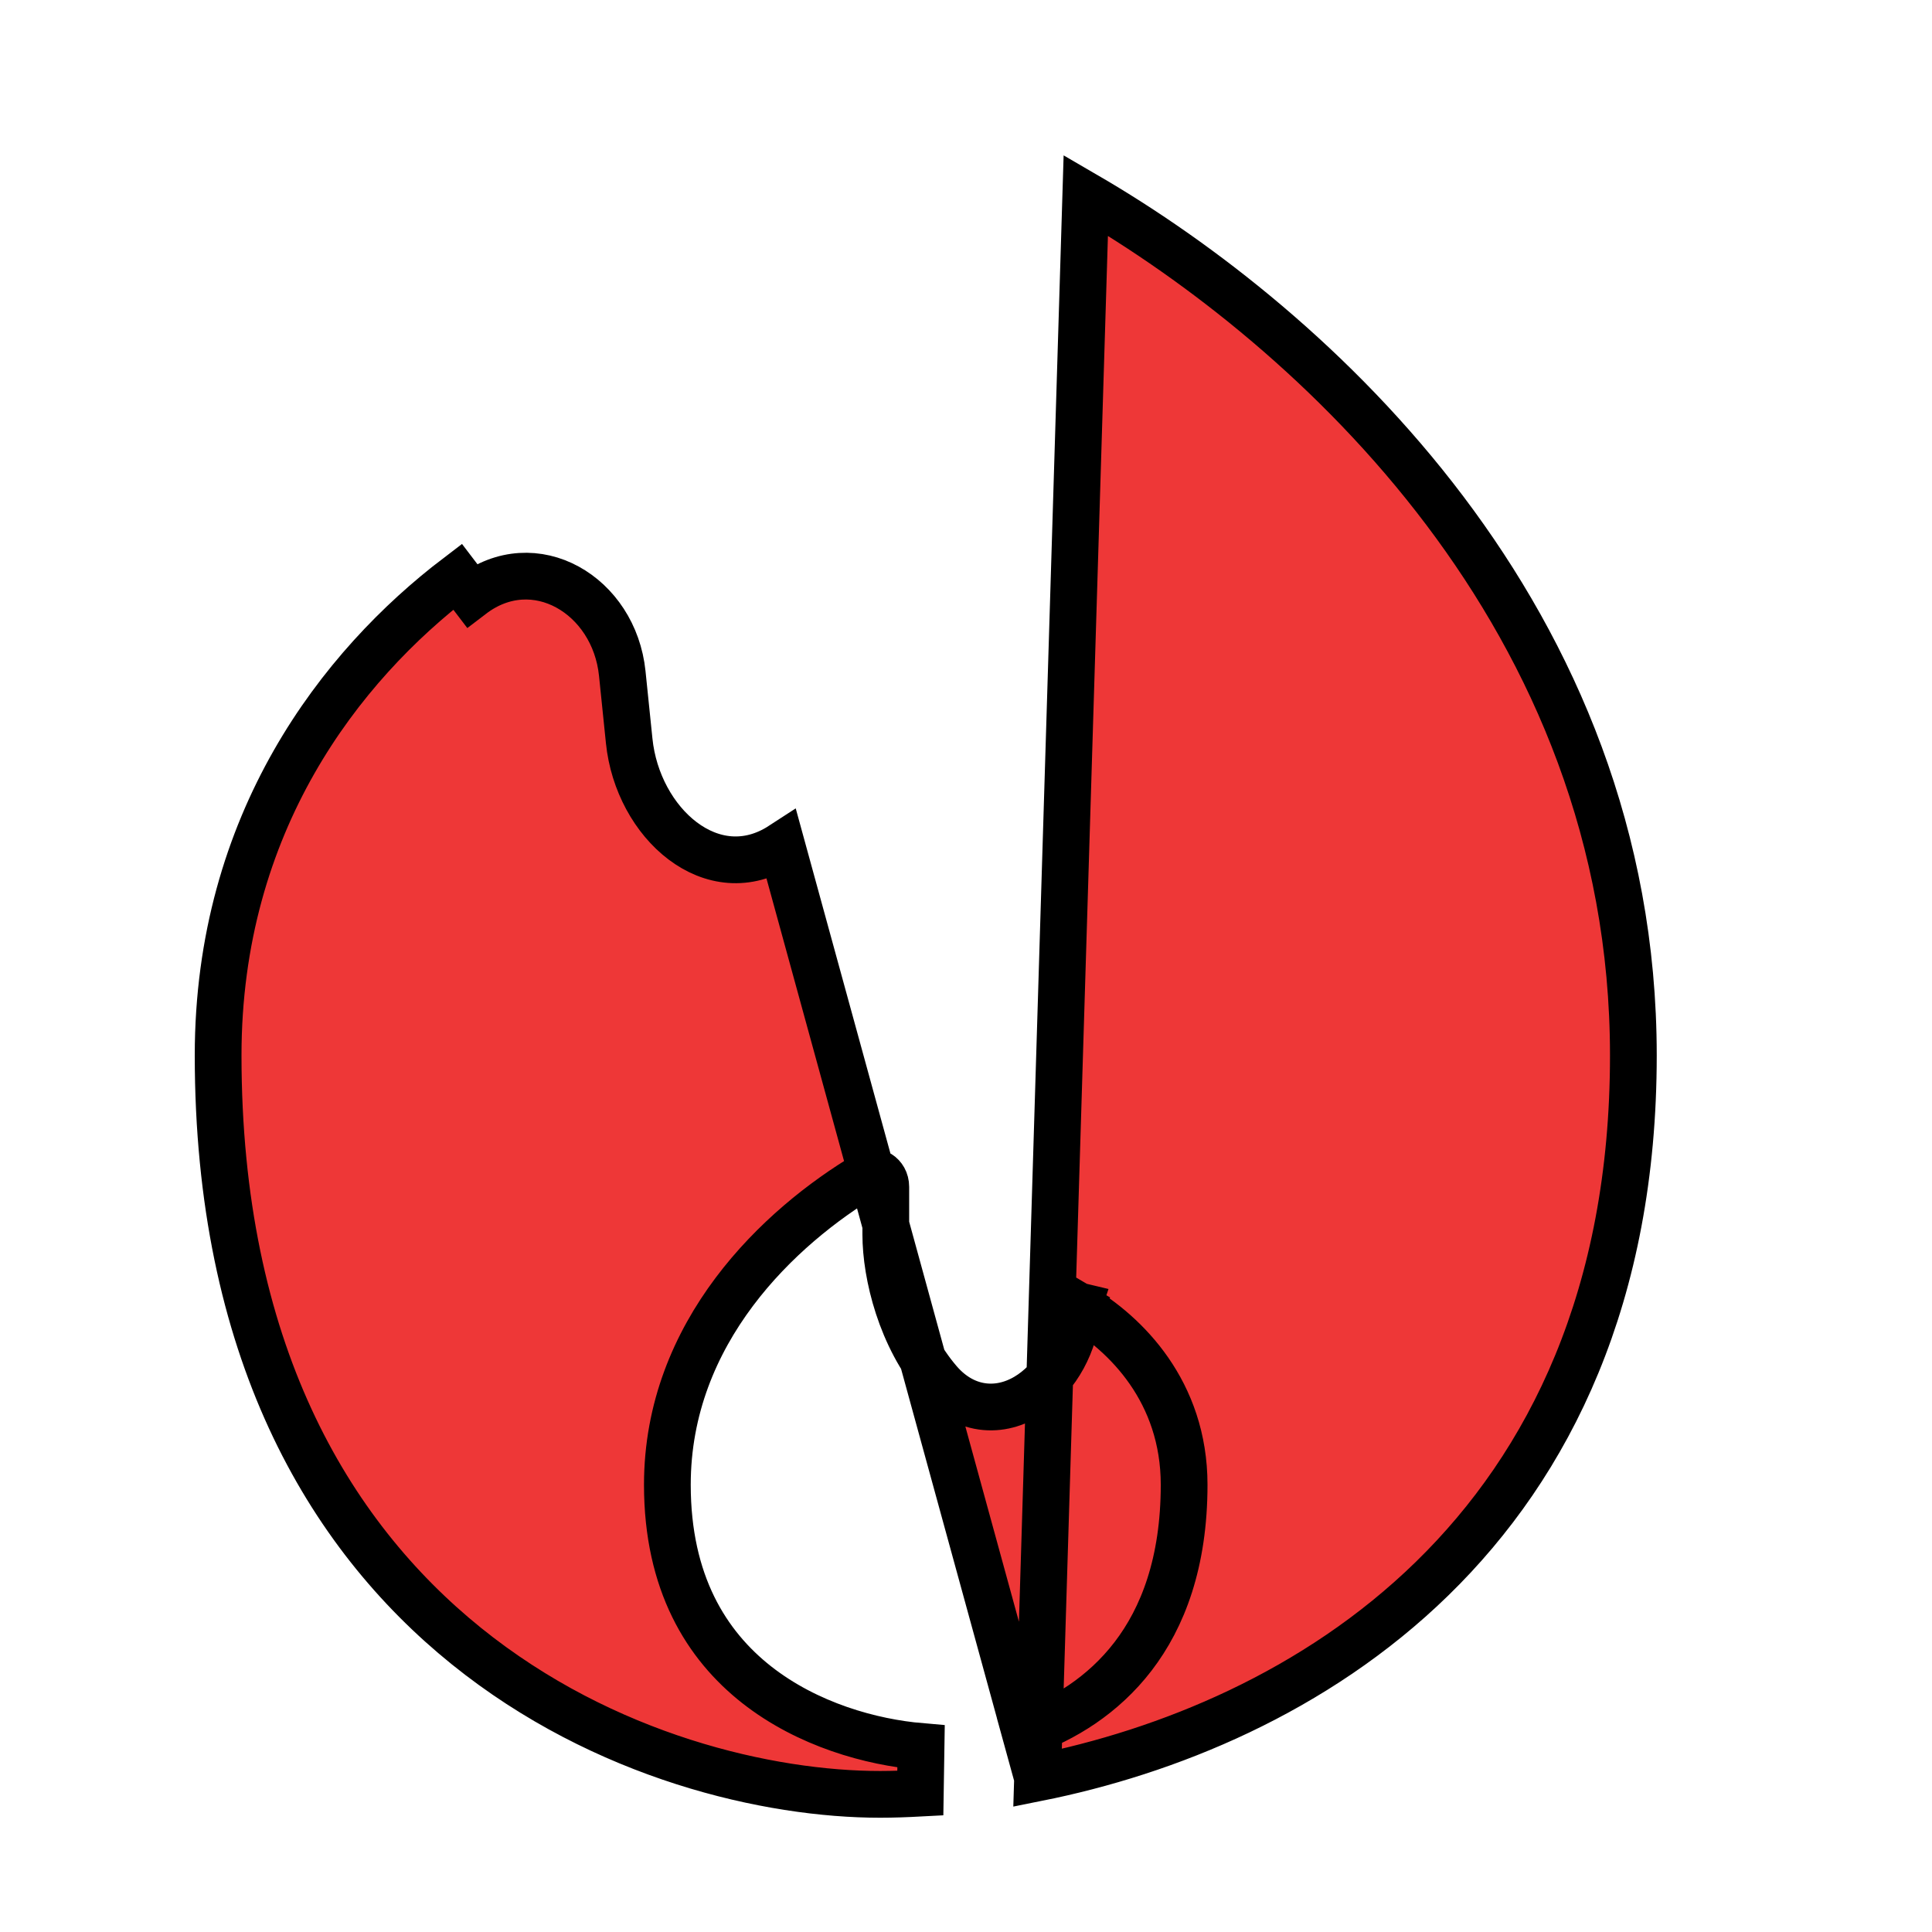 <svg width="124" height="124" viewBox="0 0 124 124" fill="none" xmlns="http://www.w3.org/2000/svg">
<path d="M66.593 114.109L65.799 111.224C68.27 110.351 70.805 108.81 72.722 106.31C74.628 103.825 76 100.293 76 95.294C76 89.32 72.255 85.606 69.22 83.823C69.2 83.844 69.174 83.885 69.168 83.957C68.995 86.212 67.833 88.311 66.194 89.444C65.359 90.022 64.333 90.388 63.23 90.288C62.104 90.186 61.084 89.615 60.264 88.662C57.833 85.838 56.852 81.82 56.852 79.225V76.177C56.852 75.778 56.658 75.493 56.431 75.349C56.22 75.216 55.968 75.188 55.69 75.35C49.998 78.733 42.833 85.491 42.833 95.294C42.833 101.595 45.344 105.594 48.558 108.124C51.834 110.702 55.941 111.824 59.115 112.094L59.068 115.087C58.186 115.134 57.32 115.166 56.487 115.166C49.379 115.166 38.782 112.789 29.929 105.645C21.012 98.45 14 86.526 14 67.735C14 52.782 21.875 42.718 29.368 37.014C29.368 37.014 29.368 37.014 29.368 37.014L30.277 38.207C34.296 35.138 39.422 38.192 39.938 43.224L40.383 47.554C40.92 52.824 45.725 57.148 50.168 54.26L66.593 114.109ZM66.593 114.109C74.863 112.453 84.416 108.639 91.92 101.316C99.462 93.957 104.833 83.148 104.833 67.74C104.833 39.614 84.265 21.008 69.688 12.534L66.593 114.109ZM69.2 83.809C69.198 83.809 69.195 83.808 69.193 83.808C69.188 83.806 69.191 83.806 69.203 83.813L69.204 83.81L69.2 83.809ZM69.2 83.809L69.957 82.516L69.2 83.809Z" fill="#EE3737" stroke="black" stroke-width="3"/>
</svg>

